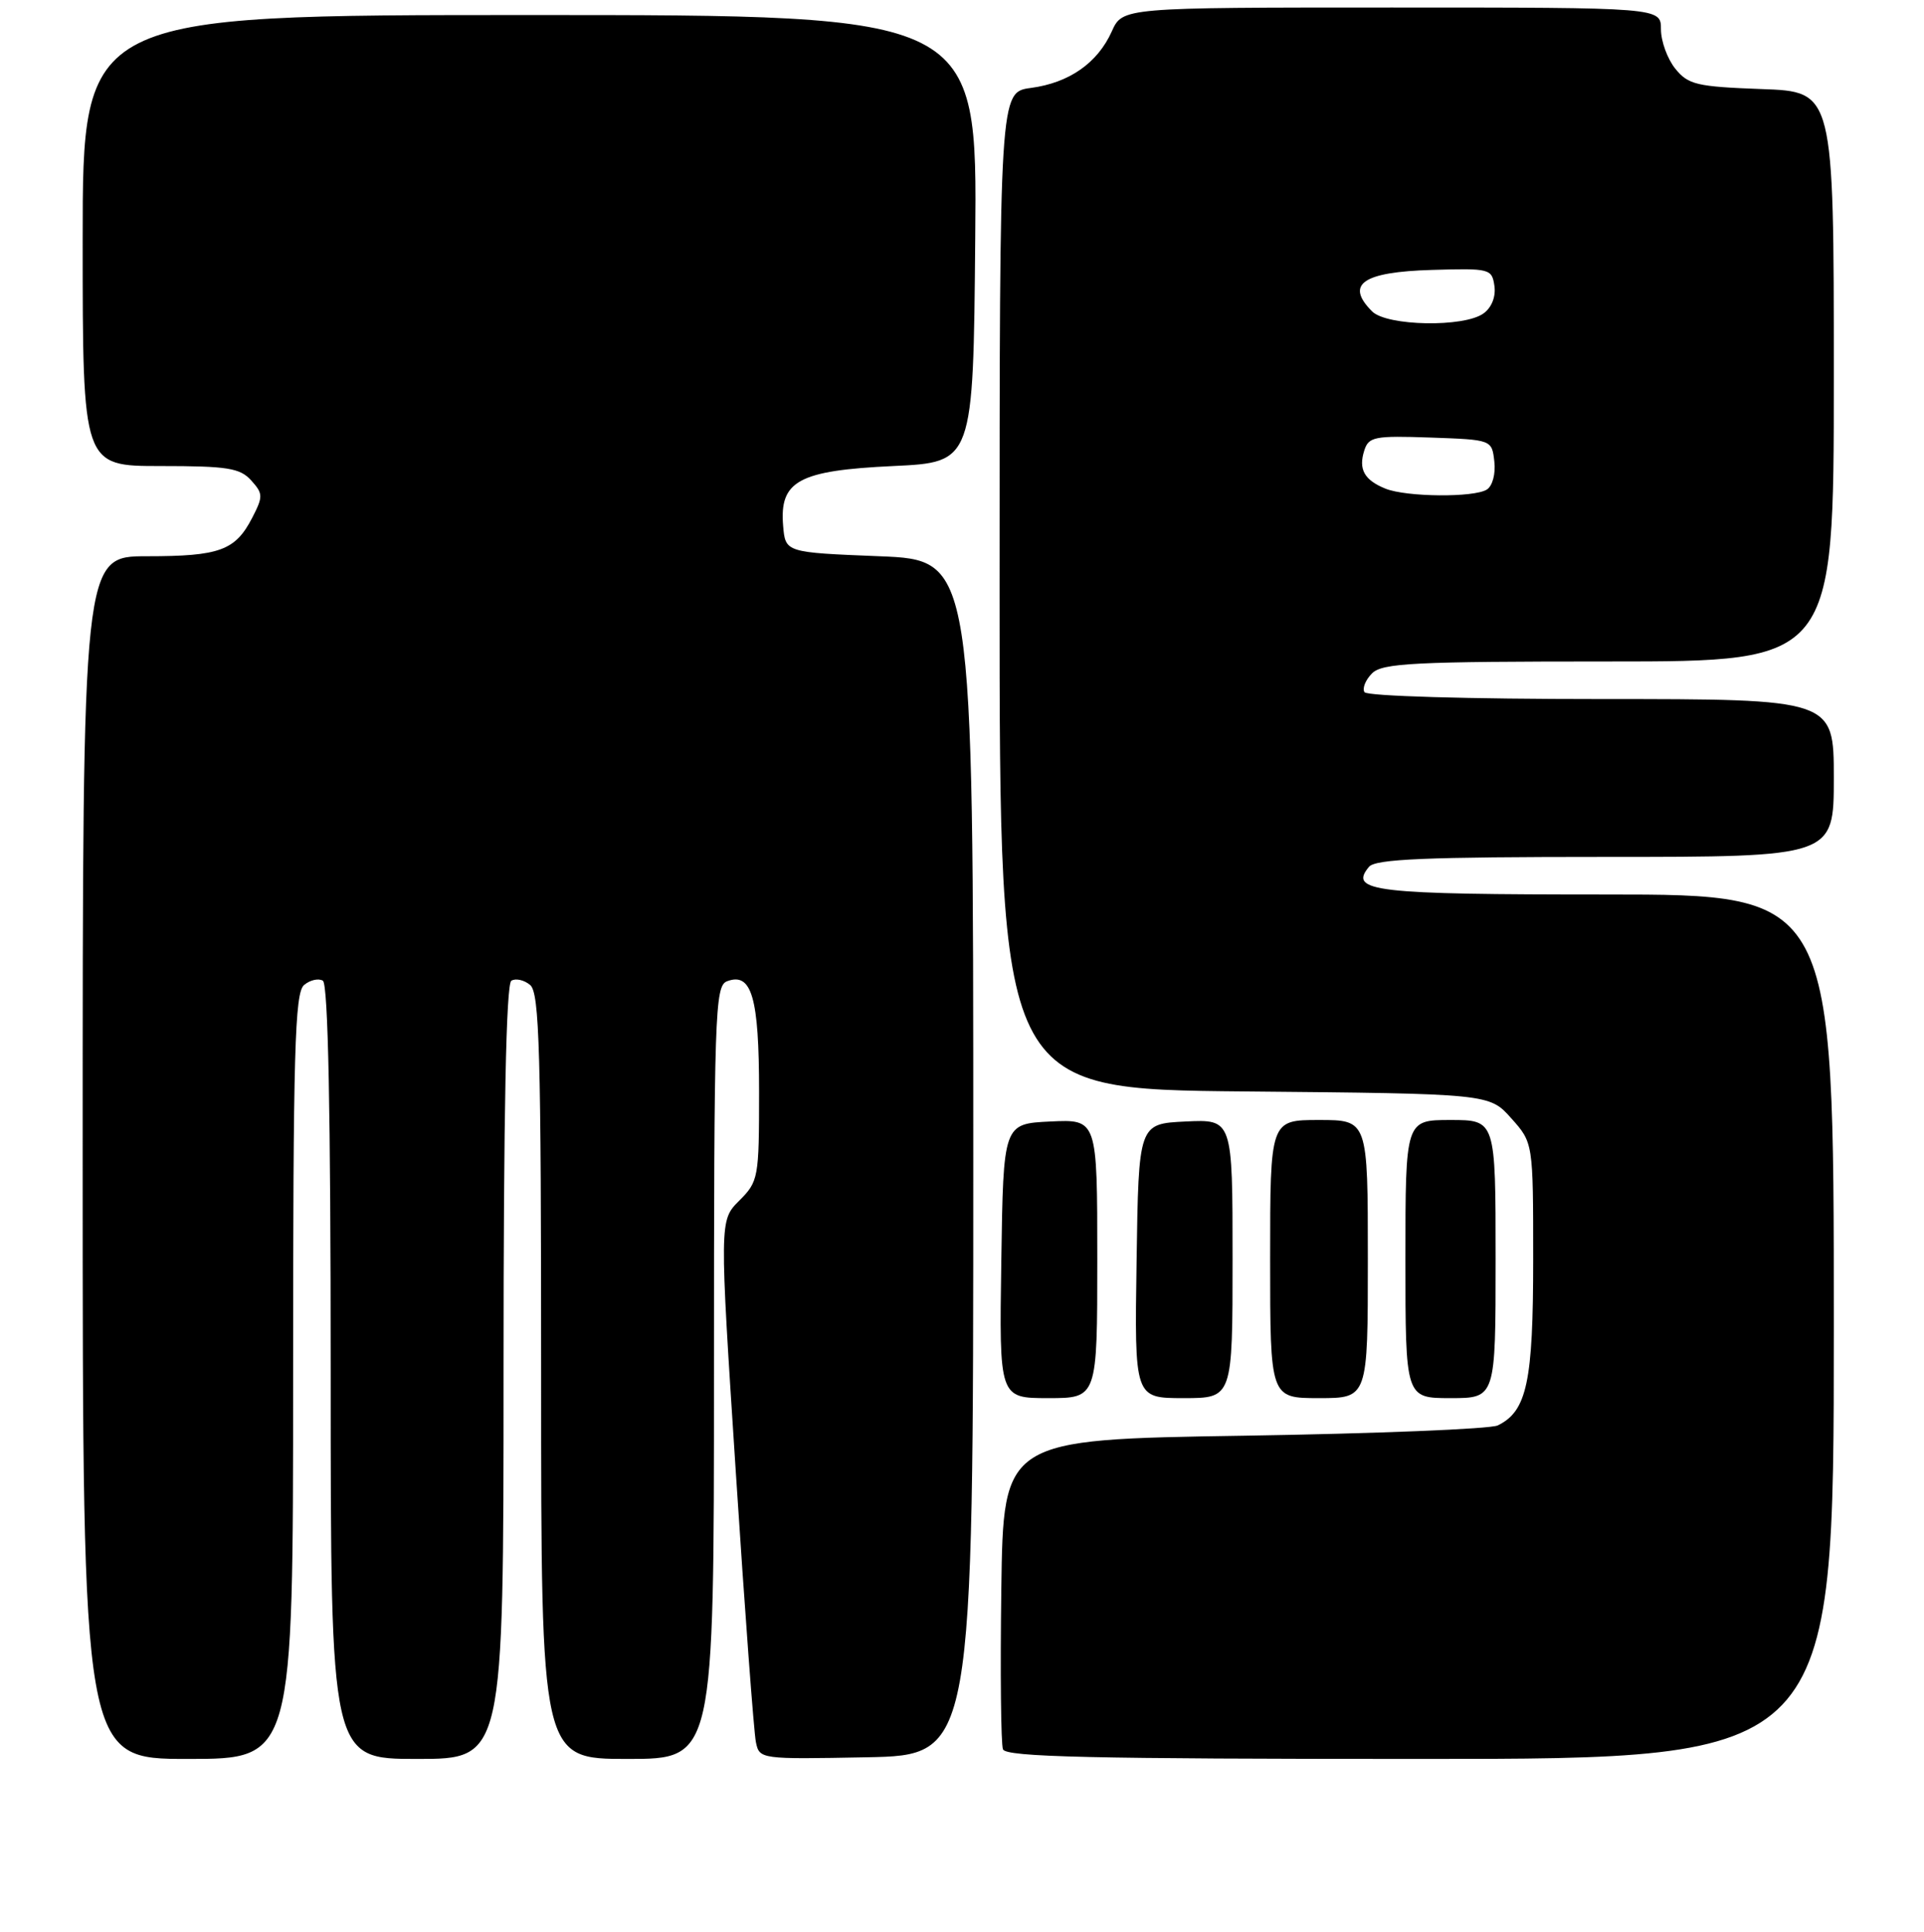 <?xml version="1.0" encoding="UTF-8" standalone="no"?>
<!DOCTYPE svg PUBLIC "-//W3C//DTD SVG 1.1//EN" "http://www.w3.org/Graphics/SVG/1.1/DTD/svg11.dtd" >
<svg xmlns="http://www.w3.org/2000/svg" xmlns:xlink="http://www.w3.org/1999/xlink" version="1.1" viewBox="0 0 256 257">
 <g >
 <path fill="currentColor"
d=" M 39.00 183.12 C 39.00 139.80 39.22 132.07 40.46 131.04 C 41.26 130.37 42.38 130.12 42.96 130.47 C 43.66 130.91 44.00 147.90 44.00 182.56 C 44.00 234.00 44.00 234.00 55.50 234.00 C 67.00 234.00 67.00 234.00 67.00 182.56 C 67.00 147.90 67.34 130.91 68.04 130.47 C 68.62 130.12 69.74 130.37 70.54 131.04 C 71.78 132.07 72.00 139.80 72.00 183.12 C 72.00 234.00 72.00 234.00 83.50 234.00 C 95.00 234.00 95.00 234.00 95.00 182.61 C 95.00 134.88 95.12 131.17 96.72 130.55 C 100.02 129.29 101.00 132.67 101.00 145.24 C 101.00 156.72 100.92 157.17 98.36 159.73 C 95.72 162.37 95.72 162.37 97.91 195.94 C 99.11 214.40 100.31 230.52 100.58 231.78 C 101.05 234.03 101.18 234.05 115.28 233.78 C 129.50 233.50 129.50 233.50 129.50 154.00 C 129.50 74.50 129.50 74.50 117.00 74.00 C 104.50 73.50 104.50 73.50 104.20 69.95 C 103.70 63.98 106.25 62.59 118.85 62.00 C 129.50 61.50 129.50 61.50 129.76 31.75 C 130.03 2.00 130.03 2.00 70.51 2.00 C 11.00 2.00 11.00 2.00 11.00 32.00 C 11.00 62.00 11.00 62.00 21.35 62.00 C 30.26 62.00 31.93 62.26 33.42 63.91 C 35.01 65.67 35.02 66.05 33.56 68.88 C 31.31 73.24 29.23 74.00 19.57 74.00 C 11.00 74.00 11.00 74.00 11.00 154.00 C 11.00 234.00 11.00 234.00 25.00 234.00 C 39.00 234.00 39.00 234.00 39.00 183.12 Z  M 244.00 176.50 C 244.00 119.00 244.00 119.00 213.70 119.00 C 182.77 119.00 179.42 118.61 182.15 115.32 C 183.01 114.28 189.64 114.00 213.62 114.00 C 244.00 114.00 244.00 114.00 244.00 103.50 C 244.00 93.00 244.00 93.00 213.06 93.00 C 195.32 93.00 181.88 92.61 181.55 92.08 C 181.24 91.57 181.69 90.45 182.56 89.58 C 183.93 88.21 188.12 88.00 214.07 88.00 C 244.00 88.00 244.00 88.00 244.00 50.10 C 244.00 12.19 244.00 12.19 234.41 11.85 C 225.76 11.53 224.63 11.27 222.91 9.14 C 221.86 7.84 221.00 5.48 221.00 3.89 C 221.00 1.00 221.00 1.00 185.18 1.00 C 149.36 1.00 149.36 1.00 147.93 4.18 C 146.04 8.38 142.27 11.02 137.16 11.70 C 133.00 12.26 133.00 12.26 133.00 78.58 C 133.00 144.90 133.00 144.90 165.58 145.20 C 198.17 145.50 198.17 145.50 201.08 148.77 C 204.00 152.03 204.00 152.03 204.00 167.57 C 204.00 183.83 203.17 187.74 199.29 189.63 C 198.30 190.11 183.10 190.72 165.50 191.00 C 133.50 191.50 133.50 191.50 133.23 211.47 C 133.08 222.46 133.18 232.02 133.45 232.72 C 133.84 233.74 145.22 234.00 188.97 234.00 C 244.00 234.00 244.00 234.00 244.00 176.50 Z  M 146.00 167.45 C 146.00 148.90 146.00 148.90 139.75 149.20 C 133.50 149.50 133.50 149.50 133.23 167.75 C 132.95 186.00 132.95 186.00 139.48 186.00 C 146.00 186.00 146.00 186.00 146.00 167.45 Z  M 164.00 167.45 C 164.00 148.90 164.00 148.90 157.75 149.20 C 151.50 149.50 151.50 149.50 151.23 167.75 C 150.95 186.00 150.95 186.00 157.48 186.00 C 164.00 186.00 164.00 186.00 164.00 167.45 Z  M 182.00 167.50 C 182.00 149.00 182.00 149.00 175.50 149.00 C 169.00 149.00 169.00 149.00 169.00 167.50 C 169.00 186.00 169.00 186.00 175.50 186.00 C 182.00 186.00 182.00 186.00 182.00 167.50 Z  M 199.00 167.50 C 199.00 149.00 199.00 149.00 193.00 149.00 C 187.00 149.00 187.00 149.00 187.00 167.50 C 187.00 186.00 187.00 186.00 193.00 186.00 C 199.00 186.00 199.00 186.00 199.00 167.50 Z  M 184.35 65.01 C 181.53 63.87 180.73 62.44 181.52 59.95 C 182.10 58.10 182.86 57.95 190.33 58.21 C 198.50 58.50 198.50 58.50 198.83 61.39 C 199.02 63.03 198.59 64.65 197.83 65.13 C 196.12 66.21 187.14 66.13 184.35 65.01 Z  M 182.57 41.43 C 178.95 37.81 181.30 36.18 190.51 35.91 C 198.22 35.68 198.51 35.75 198.84 38.03 C 199.05 39.45 198.48 40.91 197.40 41.69 C 194.83 43.58 184.54 43.39 182.57 41.43 Z "/>
</g>
</svg>